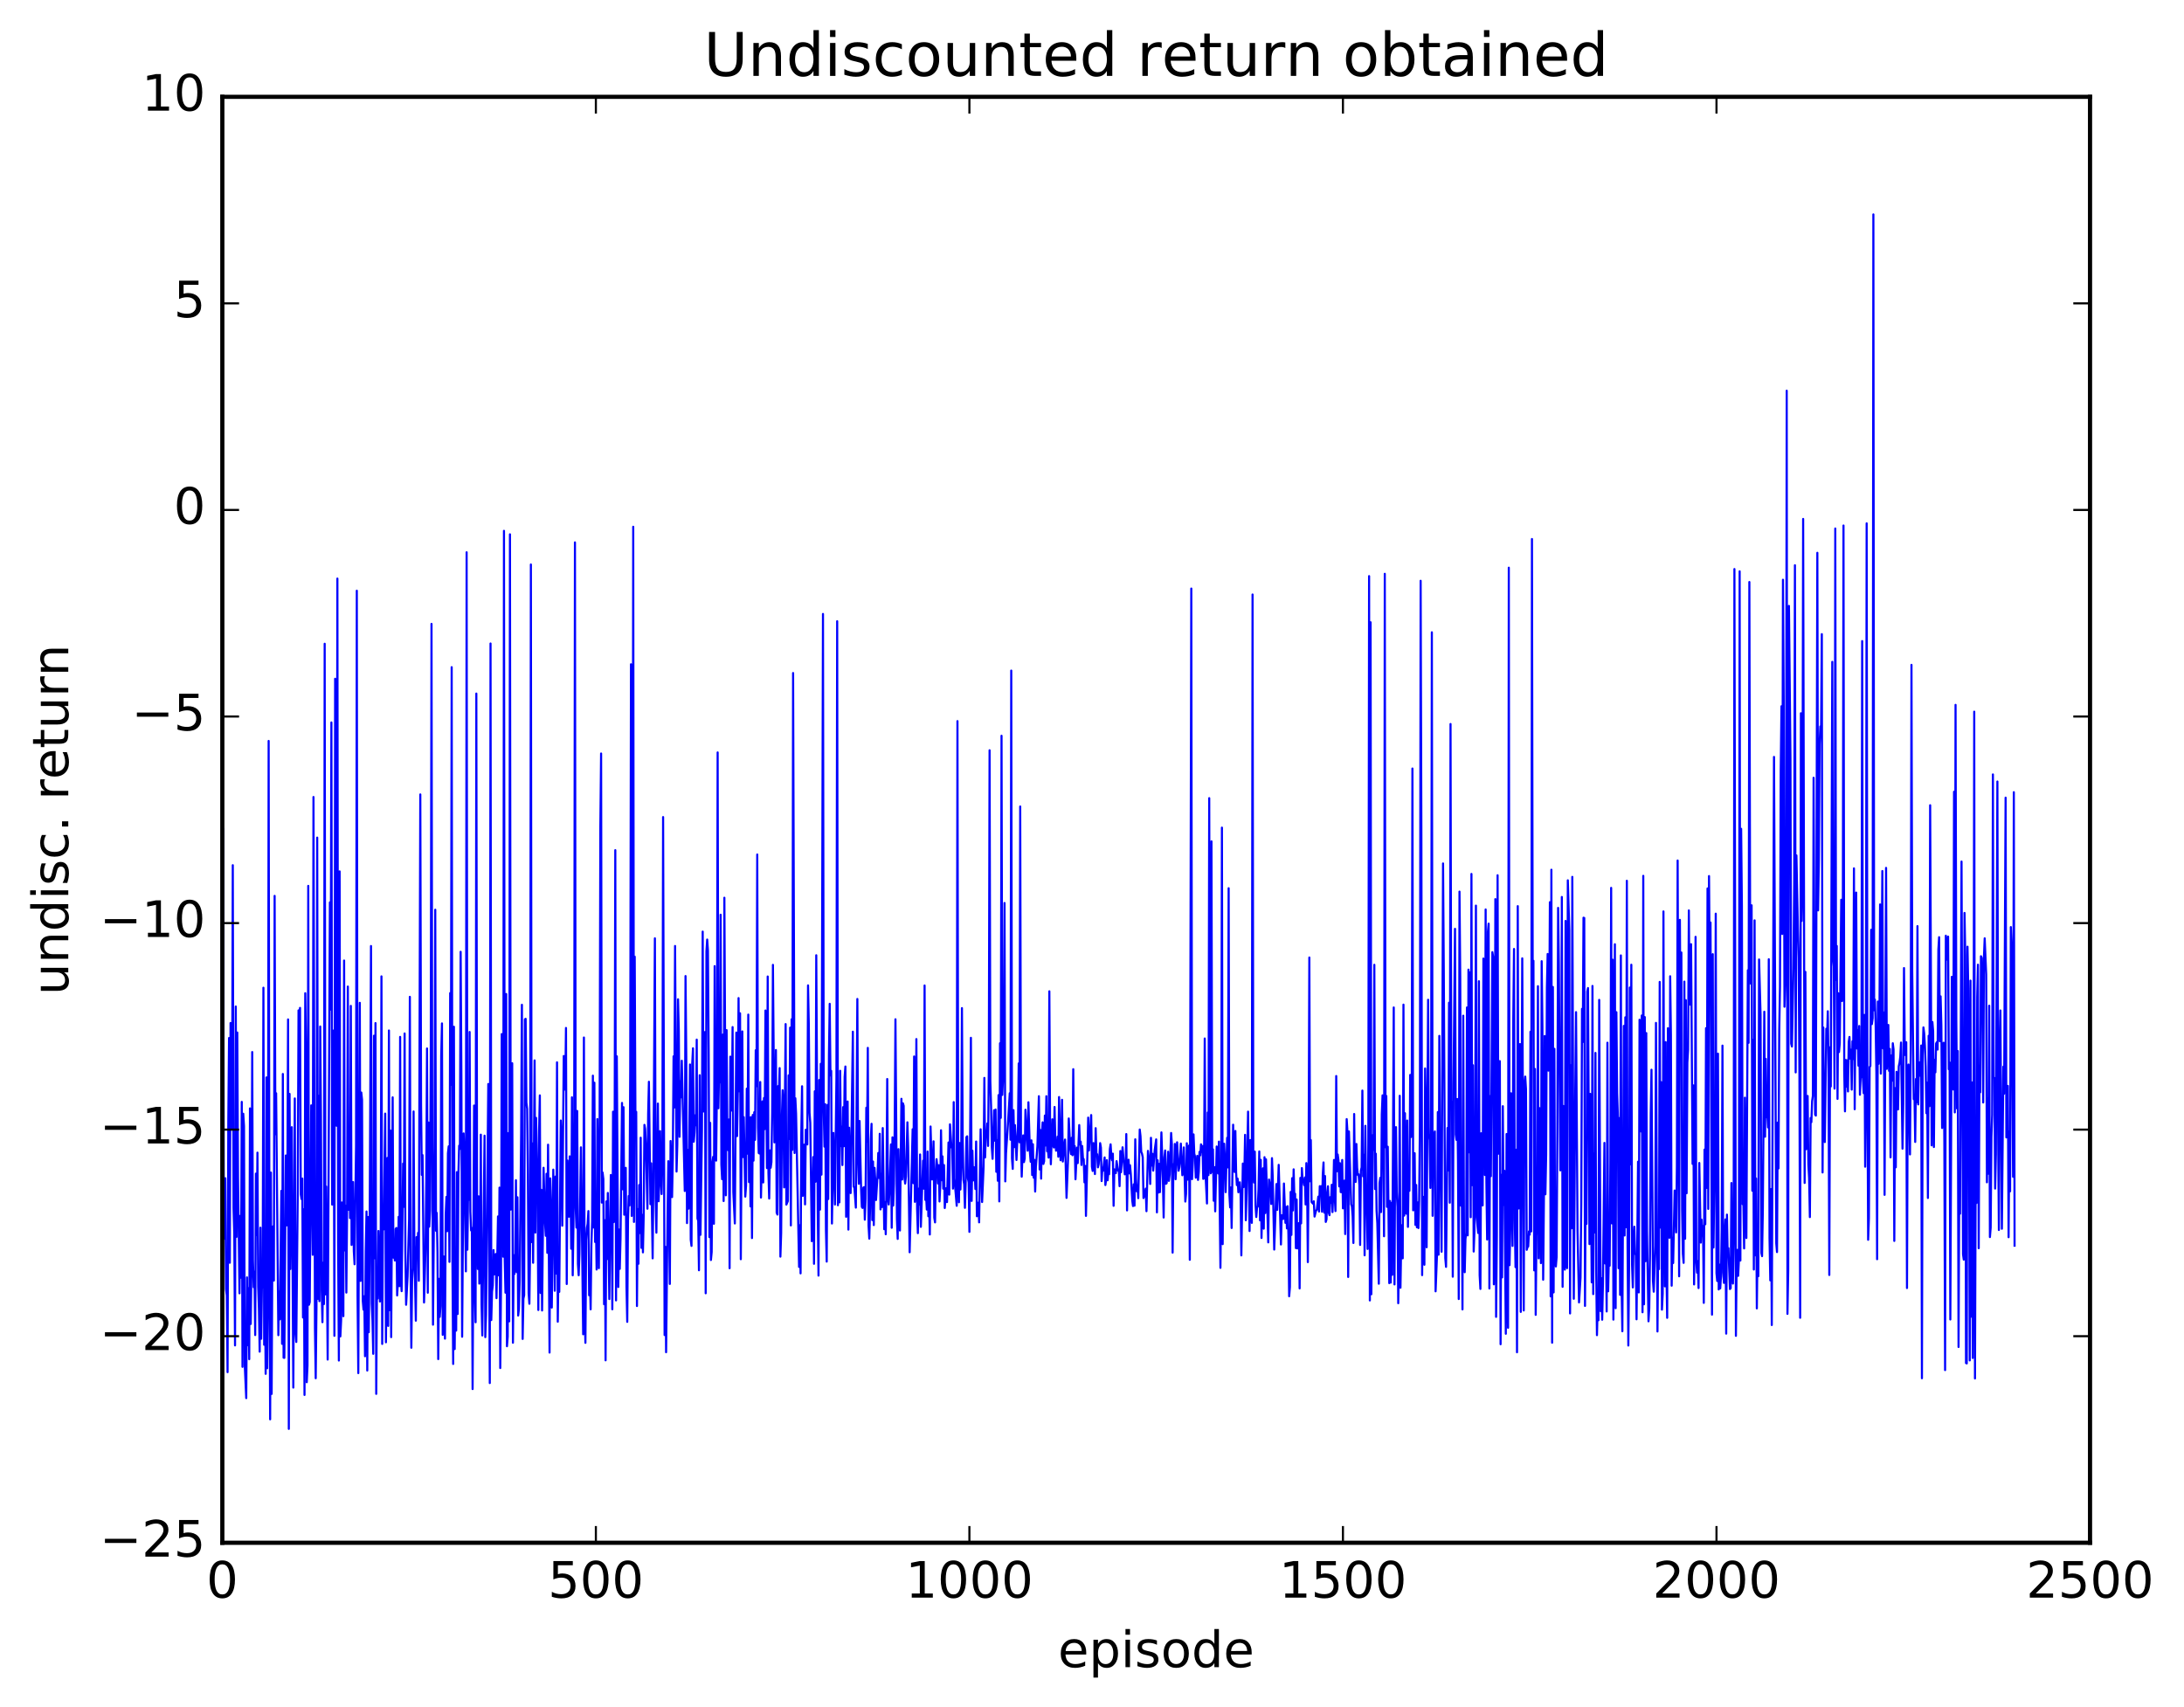 <?xml version="1.0" encoding="utf-8" standalone="no"?>
<!DOCTYPE svg PUBLIC "-//W3C//DTD SVG 1.1//EN"
  "http://www.w3.org/Graphics/SVG/1.1/DTD/svg11.dtd">
<!-- Created with matplotlib (http://matplotlib.org/) -->
<svg height="408pt" version="1.1" viewBox="0 0 522 408" width="522pt" xmlns="http://www.w3.org/2000/svg" xmlns:xlink="http://www.w3.org/1999/xlink">
 <defs>
  <style type="text/css">
*{stroke-linecap:butt;stroke-linejoin:round;stroke-miterlimit:100000;}
  </style>
 </defs>
 <g id="figure_1">
  <g id="patch_1">
   <path d="M 0 408.169 
L 522.009 408.169 
L 522.009 0 
L 0 0 
z
" style="fill:#ffffff;"/>
  </g>
  <g id="axes_1">
   <g id="patch_2">
    <path d="M 53.139 368.742 
L 499.539 368.742 
L 499.539 23.142 
L 53.139 23.142 
z
" style="fill:#ffffff;"/>
   </g>
   <g id="line2d_1">
    <path clip-path="url(#p91020efbbc)" d="M 53.139 319.414 
L 53.318 198.051 
L 53.496 293.875 
L 53.675 296.066 
L 53.854 281.62 
L 54.032 308.152 
L 54.211 309.61 
L 54.389 327.961 
L 54.568 268.202 
L 54.746 248.096 
L 54.925 301.816 
L 55.104 244.515 
L 55.282 267.874 
L 55.461 269.919 
L 55.639 206.791 
L 55.818 288.734 
L 55.996 294.937 
L 56.175 321.569 
L 56.353 240.57 
L 56.532 295.633 
L 56.711 246.784 
L 56.889 281.329 
L 57.246 309.118 
L 57.425 290.608 
L 57.603 305.39 
L 57.782 263.365 
L 57.96 326.694 
L 58.139 266.194 
L 58.318 269.158 
L 58.496 326.166 
L 58.853 334.166 
L 59.032 305.303 
L 59.21 321.526 
L 59.389 307.88 
L 59.568 324.866 
L 59.746 264.915 
L 59.925 316.445 
L 60.103 302.573 
L 60.282 251.452 
L 60.46 301.261 
L 60.639 307.66 
L 60.817 303.959 
L 60.996 319.095 
L 61.175 280.508 
L 61.353 295.197 
L 61.532 275.497 
L 61.71 307.603 
L 61.889 312.875 
L 62.067 323.063 
L 62.246 293.436 
L 62.424 319.985 
L 62.603 307.37 
L 62.782 307.698 
L 62.96 236.078 
L 63.139 321.414 
L 63.317 306.125 
L 63.496 328.363 
L 63.674 257.516 
L 63.853 327.026 
L 64.032 308.384 
L 64.21 177.091 
L 64.389 295.569 
L 64.567 339.236 
L 64.746 280.256 
L 64.924 333.164 
L 65.103 297.857 
L 65.281 293.1 
L 65.46 306.071 
L 65.639 214.125 
L 65.817 271.095 
L 65.996 261.3 
L 66.531 319.125 
L 66.71 308.67 
L 66.888 315.341 
L 67.246 284.63 
L 67.424 321.196 
L 67.603 256.691 
L 67.781 324.505 
L 67.96 324.551 
L 68.317 276.177 
L 68.496 292.898 
L 68.674 285.054 
L 68.853 243.656 
L 69.031 341.521 
L 69.21 261.452 
L 69.388 303.313 
L 69.745 269.409 
L 70.103 331.652 
L 70.46 262.543 
L 70.638 318.491 
L 70.817 320.744 
L 71.174 284.188 
L 71.352 241.491 
L 71.531 244.112 
L 71.71 240.899 
L 71.888 285.459 
L 72.067 286.584 
L 72.245 281.691 
L 72.424 314.903 
L 72.602 289.022 
L 72.781 333.408 
L 72.96 237.392 
L 73.138 250.941 
L 73.317 330.369 
L 73.495 326.34 
L 73.674 211.737 
L 73.852 311.852 
L 74.031 311.22 
L 74.388 264.199 
L 74.745 299.913 
L 74.924 190.493 
L 75.281 317.53 
L 75.459 329.415 
L 75.638 312.679 
L 75.816 200.199 
L 75.995 310.441 
L 76.174 261.902 
L 76.352 310.994 
L 76.531 245.35 
L 76.709 266.726 
L 76.888 308.346 
L 77.066 316.019 
L 77.245 301.784 
L 77.424 311.691 
L 77.602 153.868 
L 77.781 309.378 
L 77.959 283.603 
L 78.316 324.954 
L 78.852 215.679 
L 79.031 241.31 
L 79.209 172.675 
L 79.388 287.916 
L 79.566 273.501 
L 79.745 246.306 
L 79.923 319.274 
L 80.102 162.236 
L 80.28 258.05 
L 80.459 269.072 
L 80.638 138.286 
L 80.816 297.459 
L 80.995 325.184 
L 81.173 208.272 
L 81.352 319.417 
L 81.53 315.555 
L 81.709 287.408 
L 82.066 314.587 
L 82.245 229.581 
L 82.423 298.873 
L 82.602 288.153 
L 82.78 308.943 
L 82.959 289.211 
L 83.137 235.803 
L 83.316 289.158 
L 83.495 274.435 
L 83.673 291.135 
L 83.852 240.419 
L 84.03 297.552 
L 84.387 282.524 
L 84.566 299.008 
L 84.744 302.181 
L 85.102 273.739 
L 85.28 141.185 
L 85.459 309.822 
L 85.637 328.19 
L 85.994 239.686 
L 86.173 306.163 
L 86.352 261.125 
L 86.53 262.828 
L 86.709 310.934 
L 86.887 313.035 
L 87.066 309.818 
L 87.244 324.157 
L 87.423 299.047 
L 87.601 289.563 
L 87.78 327.573 
L 87.959 290.865 
L 88.137 318.423 
L 88.316 301.868 
L 88.673 226.11 
L 88.851 311.534 
L 89.03 315.643 
L 89.208 323.581 
L 89.387 247.55 
L 89.566 300.749 
L 89.744 244.532 
L 89.923 333.153 
L 90.101 306.671 
L 90.28 310.367 
L 90.458 294.218 
L 90.637 299.821 
L 90.816 311.078 
L 90.994 296.58 
L 91.173 233.362 
L 91.351 321.216 
L 91.53 290.751 
L 91.708 293.861 
L 92.065 266.166 
L 92.244 320.824 
L 92.601 276.758 
L 92.78 316.912 
L 92.958 246.299 
L 93.137 313.146 
L 93.315 270.21 
L 93.494 319.588 
L 93.851 262.277 
L 94.03 300.6 
L 94.208 299.783 
L 94.387 301.285 
L 94.565 293.75 
L 94.744 293.488 
L 94.922 309.627 
L 95.101 306.481 
L 95.28 290.833 
L 95.458 307.401 
L 95.637 247.831 
L 95.815 305.715 
L 95.994 308.602 
L 96.351 278.117 
L 96.529 288.447 
L 96.708 247.014 
L 96.887 298.982 
L 97.065 311.857 
L 97.422 305.042 
L 97.779 291.42 
L 97.958 238.259 
L 98.136 302.987 
L 98.315 322.126 
L 98.494 306.142 
L 98.672 303.113 
L 98.851 265.653 
L 99.029 297.46 
L 99.386 315.658 
L 99.565 295.69 
L 99.744 300.056 
L 99.922 294.663 
L 100.101 306.123 
L 100.458 189.88 
L 100.636 263.8 
L 100.815 280.82 
L 100.993 276.089 
L 101.351 311.313 
L 101.708 298.533 
L 101.886 282.217 
L 102.065 250.598 
L 102.243 308.976 
L 102.422 268.293 
L 102.6 293.193 
L 102.779 289.382 
L 102.958 252.803 
L 103.136 149.116 
L 103.315 272.387 
L 103.493 316.616 
L 103.85 274.28 
L 104.029 217.436 
L 104.208 294.17 
L 104.386 289.9 
L 104.565 299.265 
L 104.743 324.845 
L 104.922 305.656 
L 105.1 314.748 
L 105.279 312.152 
L 105.457 252.39 
L 105.636 244.607 
L 105.815 319.046 
L 105.993 300.278 
L 106.35 319.955 
L 106.529 290.315 
L 106.707 286.066 
L 106.886 294.275 
L 107.064 275.658 
L 107.243 273.983 
L 107.422 301.606 
L 107.6 237.364 
L 107.779 259.295 
L 107.957 159.461 
L 108.136 300.897 
L 108.314 326.001 
L 108.493 245.405 
L 108.672 322.448 
L 108.85 301.73 
L 109.029 318.033 
L 109.207 280.161 
L 109.386 314.055 
L 109.564 280.805 
L 109.743 273.825 
L 109.921 274.614 
L 110.1 227.492 
L 110.279 257.486 
L 110.457 319.499 
L 110.814 270.9 
L 110.993 276.104 
L 111.35 303.87 
L 111.528 132.004 
L 111.707 298.695 
L 111.886 284.377 
L 112.064 286.786 
L 112.243 246.655 
L 112.421 289.585 
L 112.6 294.093 
L 112.778 293.495 
L 112.957 332.003 
L 113.314 264.237 
L 113.493 307.84 
L 113.671 316.037 
L 113.85 165.771 
L 114.028 293.802 
L 114.207 303.304 
L 114.385 285.935 
L 114.564 306.805 
L 114.743 303.361 
L 114.921 271.198 
L 115.1 311.785 
L 115.278 319.191 
L 115.814 271.439 
L 115.992 319.59 
L 116.171 314.213 
L 116.707 259.089 
L 117.064 330.567 
L 117.242 153.804 
L 117.421 315.507 
L 117.6 308.722 
L 117.778 307.241 
L 117.957 298.782 
L 118.135 304.606 
L 118.492 299.724 
L 118.671 310.275 
L 119.028 290.743 
L 119.207 304.839 
L 119.385 283.862 
L 119.564 326.978 
L 119.742 307.293 
L 119.921 247.152 
L 120.099 256.265 
L 120.278 300.368 
L 120.456 126.878 
L 120.635 301.107 
L 120.814 308.968 
L 120.992 237.577 
L 121.171 321.767 
L 121.349 319.431 
L 121.528 270.801 
L 121.706 315.826 
L 121.885 127.709 
L 122.064 289.109 
L 122.421 254.134 
L 122.599 320.93 
L 122.778 299.996 
L 122.956 304.503 
L 123.135 300.786 
L 123.313 282.088 
L 123.492 304.058 
L 123.671 286.162 
L 123.849 314.434 
L 124.028 312.84 
L 124.206 306.203 
L 124.563 270.679 
L 124.742 240.153 
L 124.92 320.021 
L 125.099 310.398 
L 125.278 309.559 
L 125.456 243.635 
L 125.635 243.511 
L 125.813 263.527 
L 125.992 265.02 
L 126.17 280.64 
L 126.349 309.091 
L 126.528 311.618 
L 126.706 297.797 
L 126.885 134.919 
L 127.063 296.869 
L 127.242 273.272 
L 127.42 301.819 
L 127.777 253.452 
L 127.956 294.603 
L 128.135 267.188 
L 128.492 286.129 
L 128.67 313.104 
L 128.849 270.299 
L 129.027 261.812 
L 129.206 309.035 
L 129.384 284.383 
L 129.563 313.22 
L 129.92 279.114 
L 130.277 292.294 
L 130.456 295.369 
L 130.634 280.553 
L 130.813 299.436 
L 130.992 273.596 
L 131.349 323.28 
L 131.527 281.644 
L 131.706 288.382 
L 131.884 312.523 
L 132.241 279.556 
L 132.42 288.842 
L 132.599 308.509 
L 132.777 281.21 
L 132.956 304.406 
L 133.134 253.91 
L 133.313 315.902 
L 133.491 302.438 
L 133.67 308.774 
L 134.027 267.819 
L 134.206 272.056 
L 134.384 292.958 
L 134.741 252.391 
L 134.92 260.432 
L 135.098 259.854 
L 135.277 245.696 
L 135.456 306.895 
L 135.634 277.368 
L 135.991 290.814 
L 136.17 276.38 
L 136.348 281.152 
L 136.527 298.465 
L 136.705 262.271 
L 136.884 304.814 
L 137.063 292.835 
L 137.241 267.893 
L 137.42 129.639 
L 137.598 288.744 
L 137.777 293.413 
L 137.955 265.529 
L 138.134 302.09 
L 138.312 304.803 
L 138.491 299.673 
L 138.848 274.228 
L 139.384 318.908 
L 139.562 247.978 
L 139.741 313.313 
L 139.92 320.952 
L 140.098 296.352 
L 140.277 293.463 
L 140.455 292.498 
L 140.634 289.461 
L 140.812 309.585 
L 140.991 305.536 
L 141.169 312.945 
L 141.348 297.496 
L 141.527 291.936 
L 141.705 257.096 
L 141.884 293.391 
L 142.062 258.775 
L 142.241 296.85 
L 142.419 291.235 
L 142.598 303.431 
L 142.776 267.464 
L 142.955 280.744 
L 143.134 303.104 
L 143.312 270.319 
L 143.491 197.45 
L 143.669 180.097 
L 143.848 287.436 
L 144.026 280.249 
L 144.205 281.809 
L 144.384 311.73 
L 144.562 291.64 
L 144.741 325.137 
L 144.919 287.149 
L 145.098 300.929 
L 145.276 285.134 
L 145.633 310.494 
L 145.991 280.832 
L 146.169 282.077 
L 146.348 312.936 
L 146.526 265.71 
L 146.705 292.099 
L 146.883 283.029 
L 147.062 203.2 
L 147.24 310.811 
L 147.419 252.473 
L 147.776 307.607 
L 147.955 293.859 
L 148.133 303.276 
L 148.312 296.061 
L 148.669 263.617 
L 148.848 284.257 
L 149.026 264.63 
L 149.205 290.332 
L 149.562 279.133 
L 149.74 307.631 
L 149.919 315.941 
L 150.097 291.532 
L 150.276 285.852 
L 150.455 288.119 
L 150.633 256.154 
L 150.812 158.767 
L 150.99 290.621 
L 151.169 270.456 
L 151.347 125.903 
L 151.526 292.054 
L 151.704 228.66 
L 151.883 269.388 
L 152.062 265.746 
L 152.24 312.155 
L 152.419 288.986 
L 152.597 302.057 
L 152.776 283.239 
L 152.954 294.722 
L 153.133 271.924 
L 153.312 298.259 
L 153.49 290.355 
L 153.669 299.33 
L 153.847 290.664 
L 154.026 268.858 
L 154.204 269.801 
L 154.383 273.793 
L 154.74 288.899 
L 154.919 266.185 
L 155.097 258.555 
L 155.454 287.814 
L 155.633 278.045 
L 155.99 300.762 
L 156.168 281.463 
L 156.526 224.275 
L 156.704 286.398 
L 156.883 294.626 
L 157.24 263.771 
L 157.418 287.121 
L 157.597 281.974 
L 157.776 270.351 
L 157.954 281.404 
L 158.133 285.393 
L 158.311 277.113 
L 158.49 195.289 
L 158.847 319.095 
L 159.025 298.005 
L 159.204 323.201 
L 159.561 290.062 
L 159.74 277.537 
L 160.097 306.877 
L 160.275 272.716 
L 160.454 277.315 
L 160.632 286.118 
L 160.811 276.658 
L 160.99 252.475 
L 161.168 264.704 
L 161.347 226.102 
L 161.704 280.012 
L 161.882 273.549 
L 162.061 238.845 
L 162.24 246.341 
L 162.418 271.709 
L 162.597 258.437 
L 162.775 262.286 
L 162.954 253.527 
L 163.668 284.665 
L 163.847 233.29 
L 164.025 252.595 
L 164.204 292.335 
L 164.382 274.835 
L 164.561 288.889 
L 164.918 254.427 
L 165.096 296.312 
L 165.275 297.786 
L 165.454 254.16 
L 165.632 250.552 
L 165.811 272.882 
L 165.989 270.735 
L 166.168 266.558 
L 166.346 268.946 
L 166.525 248.485 
L 166.704 291.249 
L 166.882 291.754 
L 167.061 303.61 
L 167.239 256.99 
L 167.418 295.139 
L 167.775 270.057 
L 167.953 222.666 
L 168.132 265.667 
L 168.311 248.722 
L 168.489 246.675 
L 168.668 309.107 
L 168.846 227.353 
L 169.025 224.565 
L 169.203 227.183 
L 169.382 251.42 
L 169.56 295.685 
L 169.739 268.37 
L 169.918 301.157 
L 170.096 299.261 
L 170.275 277.747 
L 170.453 276.504 
L 170.632 292.495 
L 170.81 230.915 
L 170.989 270.496 
L 171.168 277.406 
L 171.346 260.718 
L 171.525 179.841 
L 171.703 264.888 
L 171.882 255.413 
L 172.06 258.7 
L 172.239 218.636 
L 172.417 278.37 
L 172.596 281.851 
L 172.775 247.276 
L 172.953 287.065 
L 173.132 214.569 
L 173.489 285.693 
L 173.667 246.21 
L 173.846 270.982 
L 174.024 274.916 
L 174.203 267.571 
L 174.382 303.122 
L 174.56 252.548 
L 174.739 263.127 
L 174.917 265.44 
L 175.096 245.486 
L 175.274 284.94 
L 175.632 292.423 
L 175.989 246.795 
L 176.167 271.546 
L 176.346 261.262 
L 176.524 238.554 
L 176.703 260.847 
L 176.881 242.188 
L 177.06 300.965 
L 177.417 246.525 
L 177.596 276.554 
L 177.774 267.027 
L 178.131 286.005 
L 178.31 283.414 
L 178.488 260.204 
L 178.667 275.743 
L 178.846 242.503 
L 179.024 282.529 
L 179.203 267.076 
L 179.381 288.353 
L 179.56 267.015 
L 179.738 295.911 
L 179.917 266.49 
L 180.096 277.412 
L 180.274 265.833 
L 180.453 272.439 
L 180.631 251.012 
L 180.81 259.608 
L 180.988 204.237 
L 181.167 269.516 
L 181.345 275.586 
L 181.524 275.71 
L 181.703 258.619 
L 181.881 286.228 
L 182.06 277.757 
L 182.238 263.247 
L 182.417 282.624 
L 182.595 262.44 
L 182.774 269.88 
L 182.952 241.524 
L 183.131 255.495 
L 183.31 279.182 
L 183.488 233.394 
L 183.667 280.394 
L 183.845 286.461 
L 184.024 274.95 
L 184.202 279.11 
L 184.381 277.745 
L 184.56 265.904 
L 184.738 230.615 
L 185.095 273.04 
L 185.274 268.939 
L 185.452 250.967 
L 185.631 289.844 
L 185.809 290.297 
L 185.988 259.578 
L 186.167 261.37 
L 186.345 255.288 
L 186.524 300.35 
L 186.702 294.767 
L 186.881 266.722 
L 187.059 260.583 
L 187.238 263.962 
L 187.416 283.807 
L 187.774 244.768 
L 187.952 287.912 
L 188.309 287.077 
L 188.488 257.027 
L 188.666 272.225 
L 188.845 245.622 
L 189.024 292.888 
L 189.202 243.619 
L 189.381 274.84 
L 189.559 160.865 
L 189.916 275.584 
L 190.095 262.493 
L 190.273 266.23 
L 190.988 302.811 
L 191.166 292.832 
L 191.345 304.351 
L 191.523 270.724 
L 191.702 259.631 
L 191.88 285.827 
L 192.059 274.774 
L 192.238 273.57 
L 192.416 287.861 
L 192.595 270.004 
L 192.773 270.237 
L 192.952 273.533 
L 193.13 235.523 
L 193.309 244.674 
L 193.488 265.972 
L 193.666 268.392 
L 194.023 296.657 
L 194.38 276.56 
L 194.559 302.064 
L 194.737 260.833 
L 194.916 282.455 
L 195.095 228.317 
L 195.452 289.537 
L 195.63 304.884 
L 195.809 258.139 
L 195.987 289.117 
L 196.166 254.266 
L 196.344 280.753 
L 196.702 146.743 
L 196.88 265.602 
L 197.059 274.057 
L 197.237 263.925 
L 197.416 294.139 
L 197.594 301.537 
L 197.773 264.081 
L 197.952 286.593 
L 198.13 251.999 
L 198.309 239.923 
L 198.487 257.062 
L 198.666 255.949 
L 198.844 292.438 
L 199.201 270.776 
L 199.559 287.898 
L 199.916 257.553 
L 200.094 148.483 
L 200.273 288.063 
L 200.451 267.634 
L 200.63 287.383 
L 200.808 255.935 
L 200.987 273.916 
L 201.166 269.266 
L 201.344 278.467 
L 201.523 264.617 
L 201.701 273.965 
L 201.88 257.373 
L 202.058 254.91 
L 202.237 290.826 
L 202.416 281.905 
L 202.594 263.274 
L 202.773 293.889 
L 202.951 269.541 
L 203.308 285.158 
L 203.844 246.59 
L 204.023 283.645 
L 204.201 283.715 
L 204.558 288.638 
L 204.915 238.767 
L 205.094 276.851 
L 205.272 282.939 
L 205.451 267.935 
L 205.808 284.066 
L 205.987 288.47 
L 206.165 288.711 
L 206.344 283.851 
L 206.522 283.744 
L 206.701 291.519 
L 206.88 286.513 
L 207.058 264.759 
L 207.237 272.885 
L 207.415 250.454 
L 207.594 292.937 
L 207.772 296.047 
L 207.951 288.744 
L 208.129 272.345 
L 208.308 268.604 
L 208.487 291.624 
L 208.665 277.624 
L 208.844 292.808 
L 209.022 279.133 
L 209.201 281.979 
L 209.379 286.822 
L 209.736 280.988 
L 209.915 275.575 
L 210.094 281.547 
L 210.272 270.988 
L 210.451 289.064 
L 210.629 280.552 
L 210.808 288.503 
L 210.986 269.622 
L 211.344 293.796 
L 211.522 287.308 
L 211.701 294.999 
L 211.879 282.795 
L 212.058 257.898 
L 212.236 286.595 
L 212.415 287.89 
L 212.593 284.784 
L 212.951 273.528 
L 213.129 293.453 
L 213.308 271.84 
L 213.486 288.143 
L 213.665 282.913 
L 213.843 269.449 
L 214.022 243.619 
L 214.379 291.349 
L 214.558 296.115 
L 214.736 274.661 
L 215.093 294.103 
L 215.45 262.629 
L 215.629 281.926 
L 215.808 263.698 
L 215.986 264.309 
L 216.165 281.296 
L 216.343 282.885 
L 216.522 281.222 
L 216.879 268.247 
L 217.057 274.163 
L 217.415 299.303 
L 218.129 269.906 
L 218.307 282.788 
L 218.486 252.513 
L 218.664 287.255 
L 218.843 283.645 
L 219.022 248.352 
L 219.2 288.941 
L 219.379 294.736 
L 219.557 284.088 
L 219.736 287.915 
L 219.914 275.933 
L 220.093 293.23 
L 220.629 277.417 
L 220.807 284.113 
L 220.986 235.544 
L 221.164 286.791 
L 221.343 285.737 
L 221.521 289.101 
L 221.7 275.236 
L 221.879 290.689 
L 222.057 287.026 
L 222.236 295.06 
L 222.414 269.25 
L 222.771 281.908 
L 222.95 279.136 
L 223.128 272.792 
L 223.307 291.035 
L 223.486 292.166 
L 223.664 280.093 
L 223.843 277.052 
L 224.021 278.829 
L 224.2 282.864 
L 224.378 278.495 
L 224.557 287.167 
L 224.736 283.297 
L 224.914 270.151 
L 225.093 282.092 
L 225.271 276.386 
L 225.45 284.107 
L 225.628 278.467 
L 225.807 288.729 
L 226.164 284 
L 226.343 287.315 
L 226.7 273.066 
L 226.878 285.531 
L 227.057 268.732 
L 227.414 274.249 
L 227.592 273.917 
L 227.771 284.09 
L 227.95 263.419 
L 228.128 281.671 
L 228.664 288.196 
L 228.842 172.355 
L 229.021 280.18 
L 229.2 287.355 
L 229.378 273.195 
L 229.557 284.304 
L 229.735 278.516 
L 229.914 240.949 
L 230.092 272.101 
L 230.271 281.959 
L 230.449 283.067 
L 230.628 288.691 
L 230.807 282.642 
L 230.985 271.777 
L 231.164 271.593 
L 231.342 281.628 
L 231.521 282.626 
L 231.699 294.428 
L 232.056 248.05 
L 232.235 287.033 
L 232.414 275.034 
L 232.592 282.146 
L 232.771 278.972 
L 232.949 279.898 
L 233.128 284.184 
L 233.306 272.84 
L 233.485 290.699 
L 233.664 288.21 
L 233.842 287.449 
L 234.021 292.156 
L 234.378 269.908 
L 234.735 287.3 
L 235.092 278.846 
L 235.271 257.635 
L 235.449 276.645 
L 235.628 270.857 
L 235.806 271.741 
L 235.985 268.518 
L 236.163 273.889 
L 236.342 254.532 
L 236.52 179.323 
L 236.699 258.422 
L 236.878 264.43 
L 237.056 274.224 
L 237.235 276.976 
L 237.592 265.359 
L 237.77 272.643 
L 237.949 265.196 
L 238.128 280.074 
L 238.306 272.513 
L 238.485 282.213 
L 238.663 261.746 
L 238.842 287.15 
L 239.02 249.344 
L 239.199 267.183 
L 239.377 175.853 
L 239.556 261.705 
L 239.735 257.748 
L 239.913 258.121 
L 240.092 215.831 
L 240.27 282.363 
L 240.449 275.674 
L 240.984 267.492 
L 241.342 261.293 
L 241.52 272.405 
L 241.699 160.279 
L 241.877 276.864 
L 242.056 279.375 
L 242.234 265.341 
L 242.413 274.18 
L 242.592 268.926 
L 242.949 277.25 
L 243.306 269.324 
L 243.484 254.168 
L 243.663 273.019 
L 243.841 192.765 
L 244.02 272.32 
L 244.199 281.236 
L 244.556 271.371 
L 244.734 277.756 
L 244.913 276.928 
L 245.091 265.241 
L 245.627 275.034 
L 245.806 263.453 
L 246.163 275.564 
L 246.341 277.682 
L 246.52 272.559 
L 246.698 280.852 
L 246.877 273.482 
L 247.056 281.483 
L 247.234 277.211 
L 247.413 284.794 
L 247.591 278.838 
L 247.948 273.938 
L 248.305 262.007 
L 248.484 279.521 
L 248.663 270.088 
L 248.841 281.712 
L 249.02 271.104 
L 249.198 268.256 
L 249.377 278.2 
L 249.555 277.545 
L 249.734 266.638 
L 249.912 273.792 
L 250.091 262.007 
L 250.27 275.162 
L 250.448 274.694 
L 250.627 276.681 
L 250.805 236.933 
L 250.984 269.401 
L 251.162 278.272 
L 251.52 267.529 
L 251.698 273.731 
L 251.877 274.268 
L 252.055 264.583 
L 252.234 272.701 
L 252.412 275.03 
L 252.591 274.762 
L 252.769 271.688 
L 252.948 276.47 
L 253.127 262.207 
L 253.484 277.311 
L 253.662 272.728 
L 253.841 262.868 
L 254.019 277.619 
L 254.376 273.657 
L 254.555 272.37 
L 254.912 286.311 
L 255.269 277.212 
L 255.448 267.328 
L 255.805 274.7 
L 255.984 275.844 
L 256.162 271.936 
L 256.341 276.115 
L 256.519 255.552 
L 256.698 275.893 
L 256.876 273.92 
L 257.055 281.863 
L 257.412 274.304 
L 257.591 277.993 
L 257.948 268.908 
L 258.126 273.572 
L 258.305 272.873 
L 258.483 278.443 
L 258.662 273.916 
L 258.84 276.879 
L 259.019 277.051 
L 259.198 282.597 
L 259.376 278.659 
L 259.555 290.61 
L 259.912 275.424 
L 260.09 267.124 
L 260.269 274.99 
L 260.805 266.512 
L 260.983 278.857 
L 261.162 279.879 
L 261.34 273.217 
L 261.519 274.426 
L 261.697 280.614 
L 261.876 269.646 
L 262.055 275.717 
L 262.233 275.867 
L 262.412 279.011 
L 262.59 278.27 
L 262.769 276.384 
L 262.947 273.219 
L 263.126 274.289 
L 263.304 282.289 
L 263.483 279.099 
L 263.662 279.81 
L 264.019 276.644 
L 264.197 283.243 
L 264.376 281.992 
L 264.554 277.291 
L 264.733 282.103 
L 264.912 280.054 
L 265.09 280.647 
L 265.269 274.653 
L 265.447 273.507 
L 265.626 276.512 
L 265.804 277.329 
L 265.983 275.738 
L 266.161 288.201 
L 266.34 279.495 
L 266.697 280.395 
L 266.876 277.527 
L 267.233 279.827 
L 267.411 279.618 
L 267.59 283.508 
L 267.768 275.116 
L 267.947 280.166 
L 268.304 274.216 
L 268.84 280.685 
L 269.018 279.931 
L 269.197 271.053 
L 269.376 289.302 
L 269.554 278.64 
L 269.733 277.187 
L 269.911 280.458 
L 270.09 278.506 
L 270.268 280.541 
L 270.625 286.978 
L 270.804 288.259 
L 270.983 283.067 
L 271.161 288.171 
L 271.34 272.312 
L 271.518 281.699 
L 271.697 284.741 
L 271.875 283.309 
L 272.054 286.374 
L 272.411 269.972 
L 272.59 271.533 
L 272.768 275.314 
L 272.947 275.724 
L 273.125 276.586 
L 273.304 286.354 
L 273.482 285.94 
L 273.84 284.098 
L 274.018 289.489 
L 274.375 275.073 
L 274.732 278.026 
L 274.911 282.979 
L 275.089 271.95 
L 275.268 278.588 
L 275.447 275.772 
L 275.625 279.794 
L 275.982 274.947 
L 276.339 272.329 
L 276.518 289.771 
L 276.696 277.319 
L 276.875 285.039 
L 277.054 278.178 
L 277.232 284.944 
L 277.589 270.658 
L 277.946 281.757 
L 278.125 291.001 
L 278.304 276.633 
L 278.482 274.978 
L 278.661 282.95 
L 278.839 282.793 
L 279.018 280.302 
L 279.196 275.278 
L 279.375 282.244 
L 279.553 280.758 
L 279.911 270.793 
L 280.089 273.522 
L 280.268 299.39 
L 280.446 278.255 
L 280.625 280.032 
L 280.803 273.412 
L 280.982 281.853 
L 281.339 273.02 
L 281.696 279.814 
L 281.875 279.007 
L 282.053 276.93 
L 282.232 273.329 
L 282.589 280.898 
L 282.768 279.991 
L 282.946 274.245 
L 283.303 287.187 
L 283.482 285.322 
L 283.66 273.251 
L 283.839 281.953 
L 284.017 274.711 
L 284.196 273.798 
L 284.375 301.106 
L 284.732 140.672 
L 284.91 281.832 
L 285.089 278.056 
L 285.267 271.134 
L 285.446 275.738 
L 285.624 276.413 
L 285.803 281.488 
L 285.982 281.259 
L 286.16 276.263 
L 286.339 282.013 
L 286.517 280.13 
L 286.696 275.315 
L 286.874 276.144 
L 287.053 273.509 
L 287.232 275.335 
L 287.41 273.906 
L 287.589 281.768 
L 287.767 281.657 
L 287.946 248.214 
L 288.124 280.517 
L 288.481 287.649 
L 288.66 265.905 
L 288.839 280.864 
L 289.017 190.766 
L 289.196 274.032 
L 289.374 280.438 
L 289.553 201.097 
L 289.731 280.114 
L 289.91 274.709 
L 290.088 286.996 
L 290.267 278.958 
L 290.446 289.526 
L 290.803 274.024 
L 291.16 280.478 
L 291.338 272.862 
L 291.696 303.032 
L 291.874 287.23 
L 292.053 197.811 
L 292.231 297.363 
L 292.41 277.137 
L 292.588 273.353 
L 292.767 277.278 
L 292.945 284.932 
L 293.303 271.954 
L 293.481 279.031 
L 293.66 212.297 
L 293.838 285.44 
L 294.017 288.582 
L 294.195 283.818 
L 294.374 293.503 
L 294.731 268.823 
L 294.91 279.281 
L 295.088 280.119 
L 295.267 270.31 
L 295.445 280.217 
L 295.624 283.256 
L 295.802 281.707 
L 295.981 284.959 
L 296.16 282.934 
L 296.338 282.579 
L 296.517 285.547 
L 296.695 300.056 
L 297.052 278.106 
L 297.231 283.727 
L 297.409 280.922 
L 297.588 271.236 
L 297.767 291.652 
L 297.945 285.067 
L 298.302 265.693 
L 298.659 294.228 
L 298.838 272.489 
L 299.016 287.674 
L 299.195 292.275 
L 299.374 142.094 
L 299.552 277.321 
L 299.731 282.637 
L 299.909 275.251 
L 300.088 288.024 
L 300.266 290.876 
L 300.445 288.62 
L 300.624 288.389 
L 300.802 284.353 
L 300.981 275.215 
L 301.159 291.674 
L 301.338 277.219 
L 301.516 295.887 
L 301.873 279.242 
L 302.052 293.665 
L 302.231 276.586 
L 302.409 289.938 
L 302.588 277.095 
L 303.123 296.945 
L 303.302 281.917 
L 303.659 284.015 
L 303.838 287.76 
L 304.016 276.812 
L 304.195 281.314 
L 304.552 298.661 
L 305.088 282.999 
L 305.266 289.174 
L 305.623 278.414 
L 306.159 297.445 
L 306.337 290.457 
L 306.516 291.301 
L 306.695 291.352 
L 306.873 282.876 
L 307.23 292.273 
L 307.409 288.472 
L 307.587 293.597 
L 307.766 288.294 
L 307.944 295.154 
L 308.123 309.821 
L 308.302 307.623 
L 308.48 284.885 
L 308.659 295.158 
L 308.837 281.603 
L 309.016 289.318 
L 309.194 279.487 
L 309.373 286.303 
L 309.552 285.319 
L 309.73 298.319 
L 309.909 286.687 
L 310.087 298.385 
L 310.266 293.883 
L 310.444 292.342 
L 310.623 307.947 
L 310.801 281.532 
L 310.98 292.403 
L 311.159 279.191 
L 311.337 282.131 
L 311.516 281.942 
L 311.694 283.255 
L 311.873 281.435 
L 312.051 287.881 
L 312.23 277.998 
L 312.408 282.119 
L 312.587 301.659 
L 312.766 278.493 
L 312.944 228.86 
L 313.123 282.345 
L 313.301 272.487 
L 313.48 287.309 
L 313.837 287.697 
L 314.016 287.126 
L 314.194 290.778 
L 314.551 289.328 
L 314.73 289.164 
L 315.087 286.008 
L 315.265 289.568 
L 315.444 283.511 
L 315.623 284.966 
L 315.801 283.509 
L 315.98 289.613 
L 316.158 280.724 
L 316.337 277.837 
L 316.515 289.83 
L 316.694 281.088 
L 316.872 292.053 
L 317.051 291.441 
L 317.23 285.214 
L 317.408 283.529 
L 317.587 289.837 
L 317.765 290.438 
L 317.944 286.131 
L 318.122 287.508 
L 318.301 283.169 
L 318.48 289.703 
L 318.658 285.225 
L 318.837 277.243 
L 319.015 286.167 
L 319.194 289.46 
L 319.372 257.185 
L 319.551 279.953 
L 319.729 275.935 
L 319.908 277.34 
L 320.087 283.566 
L 320.265 278.013 
L 320.444 284.924 
L 320.622 284.944 
L 320.801 277.252 
L 320.979 288.815 
L 321.336 282.182 
L 321.515 294.956 
L 321.872 267.483 
L 322.051 270.456 
L 322.229 305.215 
L 322.408 270.425 
L 322.944 287.833 
L 323.122 288.343 
L 323.301 290.749 
L 323.479 297.09 
L 323.658 266.26 
L 323.836 281.742 
L 324.015 282.501 
L 324.193 273.424 
L 324.372 279.145 
L 324.551 280.85 
L 324.729 280.67 
L 324.908 283.25 
L 325.086 297.558 
L 325.265 279.769 
L 325.443 279.031 
L 325.622 260.661 
L 325.8 281.163 
L 325.979 275.994 
L 326.158 300.036 
L 326.336 269.085 
L 326.515 286.708 
L 326.693 288.898 
L 326.872 298.512 
L 327.05 273.246 
L 327.229 137.698 
L 327.408 310.821 
L 327.586 148.73 
L 327.765 309.341 
L 328.122 271.31 
L 328.3 274.852 
L 328.479 230.599 
L 328.657 284.199 
L 328.836 275.757 
L 329.015 289.364 
L 329.193 292.34 
L 329.55 306.827 
L 329.729 282.744 
L 329.907 281.502 
L 330.086 289.703 
L 330.264 266.339 
L 330.443 261.805 
L 330.622 273.962 
L 330.8 295.476 
L 330.979 137.15 
L 331.157 274.2 
L 331.336 261.944 
L 331.514 288.454 
L 331.693 274.084 
L 332.05 306.683 
L 332.229 287.035 
L 332.407 306.552 
L 332.586 287.514 
L 332.764 304.691 
L 333.121 240.796 
L 333.3 306.995 
L 333.479 270.483 
L 333.657 269.4 
L 333.836 284.9 
L 334.014 288.482 
L 334.193 311.486 
L 334.371 301.302 
L 334.55 261.907 
L 334.728 307.787 
L 334.907 296.844 
L 335.086 292.819 
L 335.264 300.759 
L 335.443 240.121 
L 335.621 290.543 
L 335.8 266.075 
L 335.978 290.003 
L 336.157 290.091 
L 336.336 267.82 
L 336.514 293.238 
L 336.693 279.132 
L 336.871 284.612 
L 337.05 256.923 
L 337.228 271.771 
L 337.407 270.255 
L 337.585 183.688 
L 337.764 289.277 
L 337.943 279.023 
L 338.121 275.634 
L 338.3 292.769 
L 338.478 283.223 
L 338.657 293.334 
L 338.835 287.392 
L 339.014 293.524 
L 339.192 286.836 
L 339.371 269.08 
L 339.55 138.814 
L 339.728 200.918 
L 339.907 304.772 
L 340.085 286.042 
L 340.442 302.289 
L 340.621 255.375 
L 340.8 265.195 
L 340.978 298.114 
L 341.335 238.96 
L 341.514 271.054 
L 341.692 272.504 
L 341.871 283.93 
L 342.049 269.186 
L 342.228 151.126 
L 342.407 290.595 
L 342.585 270.787 
L 342.764 271.78 
L 342.942 270.417 
L 343.121 308.641 
L 343.478 299.375 
L 343.656 265.799 
L 343.835 299.888 
L 344.014 247.59 
L 344.192 275.25 
L 344.371 282.407 
L 344.549 299.177 
L 344.906 206.375 
L 345.085 232.868 
L 345.442 300.704 
L 345.621 302.795 
L 345.978 269.598 
L 346.156 279.767 
L 346.335 239.666 
L 346.513 287.459 
L 346.692 173.049 
L 346.871 263.084 
L 347.049 264.439 
L 347.228 305.149 
L 347.406 258.918 
L 347.763 222.004 
L 347.942 271.158 
L 348.12 272.448 
L 348.299 262.68 
L 348.478 277.658 
L 348.656 310.486 
L 348.835 213.107 
L 349.013 233.751 
L 349.192 288.178 
L 349.37 278.783 
L 349.549 312.961 
L 349.728 242.764 
L 349.906 294.364 
L 350.085 304.073 
L 350.263 296.118 
L 350.442 294.797 
L 350.62 240.798 
L 350.799 295.267 
L 350.977 231.756 
L 351.156 275.416 
L 351.335 232.395 
L 351.513 290.929 
L 351.692 208.883 
L 351.87 283.263 
L 352.049 254.606 
L 352.227 299.133 
L 352.406 294.31 
L 352.584 271.882 
L 352.763 216.455 
L 352.942 290.97 
L 353.299 294.695 
L 353.477 234.525 
L 353.656 304.81 
L 353.834 308.068 
L 354.013 270.862 
L 354.37 288.105 
L 354.549 229.11 
L 354.727 232.038 
L 354.906 280.841 
L 355.084 217.375 
L 355.263 282.468 
L 355.441 296.256 
L 355.62 222.72 
L 355.799 220.765 
L 355.977 307.961 
L 356.156 261.971 
L 356.334 281.12 
L 356.691 227.579 
L 356.87 228.642 
L 357.048 306.976 
L 357.227 294.132 
L 357.406 214.9 
L 357.584 314.748 
L 357.763 295.38 
L 357.941 209.196 
L 358.12 275.751 
L 358.298 274.565 
L 358.477 253.624 
L 358.656 321.288 
L 358.834 280.796 
L 359.013 305.316 
L 359.191 264.395 
L 359.37 288.012 
L 359.548 279.814 
L 359.905 318.783 
L 360.084 271.042 
L 360.263 308.384 
L 360.441 317.357 
L 360.62 135.683 
L 360.798 302.388 
L 360.977 293.624 
L 361.155 261.308 
L 361.512 297.793 
L 361.691 243.278 
L 361.87 226.813 
L 362.048 291.608 
L 362.227 302.863 
L 362.405 274.792 
L 362.584 323.211 
L 362.762 216.577 
L 362.941 288.85 
L 363.12 288.331 
L 363.298 249.543 
L 363.477 313.561 
L 363.834 229.058 
L 364.191 313.215 
L 364.369 259.184 
L 364.548 257.323 
L 364.727 260.298 
L 364.905 298.719 
L 365.084 298.085 
L 365.262 297.928 
L 365.441 294.312 
L 365.619 295.089 
L 365.798 246.604 
L 365.976 294.317 
L 366.155 128.834 
L 366.334 234.867 
L 366.512 229.643 
L 366.691 303.636 
L 366.869 255.487 
L 367.048 314.264 
L 367.226 295.353 
L 367.405 290.841 
L 367.584 235.718 
L 367.762 300.755 
L 367.941 264.847 
L 368.119 277.256 
L 368.298 301.899 
L 368.476 229.737 
L 368.655 245.387 
L 368.833 305.861 
L 369.012 286.314 
L 369.191 247.613 
L 369.369 285.454 
L 369.548 276.119 
L 369.726 236.03 
L 369.905 228.016 
L 370.083 255.897 
L 370.262 247.518 
L 370.44 215.636 
L 370.619 309.849 
L 370.798 207.876 
L 370.976 320.924 
L 371.155 235.898 
L 371.333 308.905 
L 371.512 250.684 
L 371.69 299.579 
L 371.869 302.7 
L 372.048 300.467 
L 372.226 270.563 
L 372.405 216.998 
L 372.583 229.921 
L 372.94 279.737 
L 373.119 277.609 
L 373.297 214.388 
L 373.476 307.561 
L 373.655 264.335 
L 373.833 300.749 
L 374.012 303.461 
L 374.19 220.113 
L 374.369 302.296 
L 374.547 303.104 
L 374.726 210.404 
L 375.083 222.345 
L 375.262 313.928 
L 375.44 254.595 
L 375.619 293.582 
L 375.797 209.584 
L 376.154 310.424 
L 376.512 260.055 
L 376.69 241.913 
L 377.047 294.257 
L 377.404 311.293 
L 377.761 305.386 
L 377.94 287.658 
L 378.119 241.131 
L 378.297 249.044 
L 378.476 219.341 
L 378.654 219.408 
L 378.833 312.128 
L 379.011 279.523 
L 379.19 292.529 
L 379.368 237.017 
L 379.547 236.153 
L 379.904 297.349 
L 380.083 261.456 
L 380.44 306.498 
L 380.618 235.656 
L 380.797 309.308 
L 380.976 275.718 
L 381.154 294.573 
L 381.333 251.657 
L 381.511 303.833 
L 381.69 319.118 
L 381.868 311.763 
L 382.047 315.56 
L 382.225 238.984 
L 382.583 313.388 
L 382.761 305.504 
L 382.94 315.428 
L 383.118 306.951 
L 383.475 273.166 
L 383.654 301.997 
L 383.832 295.025 
L 384.011 313.453 
L 384.19 249.222 
L 384.368 308.638 
L 384.547 299.575 
L 384.725 302.519 
L 384.904 277.314 
L 385.082 212.212 
L 385.261 292.409 
L 385.44 229.376 
L 385.618 315.405 
L 385.975 225.691 
L 386.154 312.671 
L 386.332 241.922 
L 386.511 261.221 
L 386.689 266.598 
L 386.868 303.114 
L 387.047 267.224 
L 387.225 309.489 
L 387.404 228.355 
L 387.582 307.68 
L 387.761 318.19 
L 388.118 245.202 
L 388.296 295.296 
L 388.475 243.152 
L 388.654 293.323 
L 388.832 210.517 
L 389.011 298.037 
L 389.189 321.598 
L 389.368 302.814 
L 389.546 236.031 
L 389.725 278.303 
L 389.904 230.584 
L 390.082 302.3 
L 390.261 307.709 
L 390.439 296.375 
L 390.618 293.203 
L 390.796 299.661 
L 390.975 299.912 
L 391.153 315.327 
L 391.511 277.666 
L 391.689 308.906 
L 391.868 243.723 
L 392.046 244.307 
L 392.225 270.439 
L 392.403 242.712 
L 392.582 313.646 
L 392.76 209.336 
L 392.939 311.741 
L 393.118 243.093 
L 393.296 301.438 
L 393.475 246.917 
L 393.653 294.22 
L 394.01 315.809 
L 394.189 312.702 
L 394.368 299.662 
L 394.546 266.083 
L 394.725 255.681 
L 395.082 306.167 
L 395.26 308.734 
L 395.617 297.742 
L 395.796 244.485 
L 396.153 318.24 
L 396.332 296.121 
L 396.51 303.334 
L 396.689 234.69 
L 396.867 293.408 
L 397.046 258.644 
L 397.224 313.022 
L 397.403 309.18 
L 397.582 217.843 
L 397.76 284.492 
L 397.939 307.456 
L 398.117 249.083 
L 398.296 304.016 
L 398.474 314.977 
L 398.653 245.748 
L 398.832 246.235 
L 399.01 295.858 
L 399.189 233.339 
L 399.367 247.319 
L 399.546 307.294 
L 399.724 295.858 
L 399.903 301.878 
L 400.26 284.545 
L 400.439 286.529 
L 400.617 294.56 
L 400.796 278.725 
L 400.974 205.673 
L 401.331 305.05 
L 401.51 219.861 
L 401.688 250.887 
L 401.867 227.659 
L 402.046 289.315 
L 402.224 299.652 
L 402.403 301.84 
L 402.581 234.615 
L 402.76 296.072 
L 402.938 239.059 
L 403.117 285.196 
L 403.296 253.972 
L 403.474 250.949 
L 403.653 217.605 
L 403.831 239.704 
L 404.01 240.141 
L 404.188 225.671 
L 404.545 278.187 
L 404.724 259.418 
L 404.903 306.994 
L 405.081 289.669 
L 405.26 223.918 
L 405.438 301.48 
L 405.617 304.179 
L 405.795 301.411 
L 405.974 307.86 
L 406.152 277.966 
L 406.51 296.995 
L 406.688 291.512 
L 406.867 295.356 
L 407.045 293.03 
L 407.224 311.401 
L 407.402 274.766 
L 407.581 292.622 
L 407.76 245.742 
L 407.938 283.922 
L 408.117 212.351 
L 408.295 288.945 
L 408.474 209.389 
L 408.652 233.393 
L 408.831 220.488 
L 409.188 314.216 
L 409.367 228.059 
L 409.545 298.167 
L 409.724 284.109 
L 409.902 278.957 
L 410.081 218.378 
L 410.259 304.326 
L 410.438 306.182 
L 410.616 251.837 
L 410.795 308.196 
L 410.974 302.239 
L 411.152 307.939 
L 411.331 305.119 
L 411.509 294.108 
L 411.688 249.913 
L 411.866 304.169 
L 412.045 306.632 
L 412.224 294.996 
L 412.402 291.46 
L 412.581 318.754 
L 412.759 290.312 
L 412.938 300.123 
L 413.116 298.331 
L 413.473 308.094 
L 413.652 307.899 
L 413.831 282.762 
L 414.009 302.217 
L 414.188 306.784 
L 414.366 296.884 
L 414.545 136.007 
L 414.902 319.281 
L 415.08 301.545 
L 415.259 298.732 
L 415.438 304.953 
L 415.616 301.166 
L 415.795 136.552 
L 415.973 301.28 
L 416.152 198.092 
L 416.33 216.512 
L 416.509 287.819 
L 416.688 287.281 
L 416.866 298.386 
L 417.045 262.361 
L 417.402 295.9 
L 417.759 231.899 
L 417.937 249.25 
L 418.116 139.109 
L 418.295 220.554 
L 418.473 235.126 
L 418.652 216.377 
L 418.83 284.604 
L 419.009 248.545 
L 419.187 303.429 
L 419.366 219.974 
L 419.544 300.038 
L 419.723 281.664 
L 419.902 312.72 
L 420.08 296.807 
L 420.259 305.024 
L 420.437 229.327 
L 420.794 242.53 
L 420.973 299.455 
L 421.152 300.238 
L 421.33 289.633 
L 421.687 241.809 
L 421.866 271.688 
L 422.044 253.082 
L 422.223 267.039 
L 422.401 265.908 
L 422.58 269.471 
L 422.759 229.27 
L 422.937 295.89 
L 423.116 306.021 
L 423.294 284.2 
L 423.473 316.699 
L 424.008 180.912 
L 424.544 297.153 
L 424.723 299.26 
L 424.901 268.301 
L 425.08 279.265 
L 425.258 246.195 
L 425.437 235.865 
L 425.616 183.973 
L 425.794 168.798 
L 425.973 223.236 
L 426.151 138.569 
L 426.33 167.951 
L 426.508 240.625 
L 426.865 228.54 
L 427.044 93.384 
L 427.223 314.03 
L 427.401 303.835 
L 427.58 144.821 
L 427.937 181.23 
L 428.115 249.439 
L 428.294 250.132 
L 428.651 231.369 
L 428.83 211.213 
L 429.008 135.099 
L 429.187 256.314 
L 429.365 204.449 
L 429.722 221.957 
L 429.901 228.904 
L 430.08 256.335 
L 430.258 314.968 
L 430.437 170.478 
L 430.615 220.121 
L 430.794 211.381 
L 430.972 124.031 
L 431.329 282.738 
L 431.508 232.293 
L 431.687 274.674 
L 431.865 271.373 
L 432.044 261.95 
L 432.222 278.312 
L 432.401 281.566 
L 432.579 290.899 
L 432.758 267.221 
L 432.936 268.217 
L 433.115 263.186 
L 433.294 261.967 
L 433.472 185.896 
L 433.829 266.397 
L 434.008 266.639 
L 434.365 132.13 
L 434.544 217.595 
L 434.722 205.548 
L 434.901 177.871 
L 435.079 173.63 
L 435.258 174.402 
L 435.436 151.571 
L 435.615 280.233 
L 435.793 245.583 
L 435.972 271.6 
L 436.151 272.962 
L 436.508 245.888 
L 436.686 248.066 
L 436.865 241.701 
L 437.043 255.876 
L 437.222 304.734 
L 437.4 250.299 
L 437.579 259.683 
L 437.936 158.196 
L 438.115 229.026 
L 438.293 231.006 
L 438.472 260.192 
L 438.65 126.319 
L 438.829 234.219 
L 439.008 226.097 
L 439.186 262.649 
L 439.365 237.393 
L 439.543 251.458 
L 439.722 249.351 
L 440.079 215.053 
L 440.257 239.255 
L 440.436 233.555 
L 440.615 125.606 
L 440.793 255.906 
L 440.972 265.627 
L 441.15 253.336 
L 441.329 259.726 
L 441.507 253.429 
L 441.686 260.867 
L 441.864 249.049 
L 442.043 247.845 
L 442.222 253.033 
L 442.4 250.878 
L 442.579 260.431 
L 442.757 248.878 
L 442.936 253.135 
L 443.114 207.551 
L 443.293 265.117 
L 443.65 213.337 
L 443.829 250.604 
L 444.007 246.194 
L 444.186 254.714 
L 444.364 245.229 
L 444.543 261.659 
L 444.721 257.206 
L 444.9 257.463 
L 445.079 153.222 
L 445.257 257.776 
L 445.436 261.275 
L 445.614 242.575 
L 445.793 278.855 
L 445.971 260.626 
L 446.15 125.085 
L 446.328 257.521 
L 446.507 296.323 
L 446.686 291.123 
L 446.864 255.057 
L 447.043 254.779 
L 447.221 222.236 
L 447.4 244.777 
L 447.578 243.365 
L 447.757 51.246 
L 447.936 241.464 
L 448.114 238.919 
L 448.293 244.299 
L 448.471 256.437 
L 448.65 300.962 
L 448.828 239.382 
L 449.007 254.271 
L 449.185 247.669 
L 449.364 216.17 
L 449.543 256.609 
L 449.9 208.187 
L 450.078 250.588 
L 450.257 241.983 
L 450.435 285.584 
L 450.792 207.438 
L 450.971 255.468 
L 451.328 244.976 
L 451.507 255.951 
L 451.685 250.711 
L 451.864 276.623 
L 452.042 252.274 
L 452.221 258.297 
L 452.4 249.354 
L 452.578 250.825 
L 452.757 296.596 
L 452.935 260.073 
L 453.114 279.005 
L 453.292 256.177 
L 453.471 259.583 
L 453.649 265.17 
L 453.828 254.871 
L 454.007 254.03 
L 454.185 252.594 
L 454.364 249.181 
L 454.721 274.541 
L 454.899 263.875 
L 455.078 231.38 
L 455.256 250.049 
L 455.435 252.205 
L 455.614 249.104 
L 455.792 307.855 
L 455.971 256.474 
L 456.149 254.435 
L 456.506 275.92 
L 456.685 251.33 
L 456.864 158.909 
L 457.042 232.062 
L 457.399 262.715 
L 457.578 261.657 
L 457.756 272.937 
L 457.935 257.9 
L 458.113 263.449 
L 458.292 221.358 
L 458.471 263.968 
L 458.649 254.73 
L 458.828 253.922 
L 459.006 257.14 
L 459.185 249.884 
L 459.363 329.417 
L 459.542 252.176 
L 459.72 245.564 
L 459.899 246.96 
L 460.078 249.989 
L 460.256 254.932 
L 460.435 266.078 
L 460.613 258.77 
L 460.792 286.331 
L 460.97 247.559 
L 461.149 264.392 
L 461.328 192.463 
L 461.685 273.755 
L 461.863 244.278 
L 462.042 246.491 
L 462.22 274.149 
L 462.399 253.309 
L 462.577 256.305 
L 462.756 249.413 
L 462.935 249.086 
L 463.113 250.857 
L 463.292 226.938 
L 463.47 224.002 
L 463.649 248.859 
L 463.827 238.144 
L 464.006 245.164 
L 464.184 269.602 
L 464.542 249.225 
L 464.72 273.022 
L 464.899 327.471 
L 465.077 223.645 
L 465.256 229.377 
L 465.613 223.864 
L 465.792 255.558 
L 465.97 253.965 
L 466.149 315.374 
L 466.506 233.468 
L 466.684 239.915 
L 466.863 260.408 
L 467.041 189.235 
L 467.22 265.88 
L 467.399 168.472 
L 467.577 243.829 
L 467.756 264.935 
L 467.934 251.213 
L 468.113 321.944 
L 468.291 281.15 
L 468.47 290.09 
L 468.827 205.926 
L 469.184 299.792 
L 469.363 301.074 
L 469.541 218.206 
L 469.72 228.337 
L 469.898 325.792 
L 470.077 325.874 
L 470.256 226.272 
L 470.434 236.252 
L 470.613 266.155 
L 470.791 325.157 
L 470.97 234.382 
L 471.148 314.705 
L 471.327 258.715 
L 471.505 324.57 
L 471.684 275.167 
L 471.863 170.098 
L 472.041 329.47 
L 472.22 276.075 
L 472.398 287.535 
L 472.577 238.259 
L 472.755 230.574 
L 472.934 298.339 
L 473.112 254.703 
L 473.291 261.073 
L 473.47 228.554 
L 473.648 228.965 
L 473.827 235.632 
L 474.005 263.508 
L 474.184 228.795 
L 474.362 224.273 
L 474.72 232.924 
L 474.898 282.589 
L 475.077 262.498 
L 475.255 280.536 
L 475.434 240.378 
L 475.612 295.674 
L 475.791 293.417 
L 475.969 271.746 
L 476.148 266.502 
L 476.327 185.097 
L 476.505 257.525 
L 476.684 257.64 
L 476.862 284.082 
L 477.041 275.904 
L 477.398 186.795 
L 477.576 269.998 
L 477.755 293.984 
L 477.934 251.368 
L 478.112 241.516 
L 478.469 293.685 
L 478.826 254.952 
L 479.005 261.412 
L 479.362 190.651 
L 479.541 271.855 
L 479.898 259.54 
L 480.076 295.705 
L 480.255 270.448 
L 480.433 284.747 
L 480.612 221.583 
L 480.791 226.072 
L 481.148 281.261 
L 481.326 189.344 
L 481.505 297.738 
L 481.505 297.738 
" style="fill:none;stroke:#0000ff;stroke-linecap:square;stroke-width:0.5;"/>
   </g>
   <g id="patch_3">
    <path d="M 53.139 368.742 
L 53.139 23.142 
" style="fill:none;stroke:#000000;stroke-linecap:square;stroke-linejoin:miter;"/>
   </g>
   <g id="patch_4">
    <path d="M 53.139 368.742 
L 499.539 368.742 
" style="fill:none;stroke:#000000;stroke-linecap:square;stroke-linejoin:miter;"/>
   </g>
   <g id="patch_5">
    <path d="M 499.539 368.742 
L 499.539 23.142 
" style="fill:none;stroke:#000000;stroke-linecap:square;stroke-linejoin:miter;"/>
   </g>
   <g id="patch_6">
    <path d="M 53.139 23.142 
L 499.539 23.142 
" style="fill:none;stroke:#000000;stroke-linecap:square;stroke-linejoin:miter;"/>
   </g>
   <g id="matplotlib.axis_1">
    <g id="xtick_1">
     <g id="line2d_2">
      <defs>
       <path d="M 0 0 
L 0 -4 
" id="m2d1e2325a1" style="stroke:#000000;stroke-width:0.5;"/>
      </defs>
      <g>
       <use style="stroke:#000000;stroke-width:0.5;" x="53.139" xlink:href="#m2d1e2325a1" y="368.742"/>
      </g>
     </g>
     <g id="line2d_3">
      <defs>
       <path d="M 0 0 
L 0 4 
" id="m18a30864ef" style="stroke:#000000;stroke-width:0.5;"/>
      </defs>
      <g>
       <use style="stroke:#000000;stroke-width:0.5;" x="53.139" xlink:href="#m18a30864ef" y="23.142"/>
      </g>
     </g>
     <g id="text_1">
      <!-- 0 -->
      <defs>
       <path d="M 31.781 66.406 
Q 24.172 66.406 20.328 58.906 
Q 16.5 51.422 16.5 36.375 
Q 16.5 21.391 20.328 13.891 
Q 24.172 6.391 31.781 6.391 
Q 39.453 6.391 43.281 13.891 
Q 47.125 21.391 47.125 36.375 
Q 47.125 51.422 43.281 58.906 
Q 39.453 66.406 31.781 66.406 
M 31.781 74.219 
Q 44.047 74.219 50.516 64.516 
Q 56.984 54.828 56.984 36.375 
Q 56.984 17.969 50.516 8.266 
Q 44.047 -1.422 31.781 -1.422 
Q 19.531 -1.422 13.062 8.266 
Q 6.594 17.969 6.594 36.375 
Q 6.594 54.828 13.062 64.516 
Q 19.531 74.219 31.781 74.219 
" id="BitstreamVeraSans-Roman-30"/>
      </defs>
      <g transform="translate(49.322 381.86)scale(0.12 -0.12)">
       <use xlink:href="#BitstreamVeraSans-Roman-30"/>
      </g>
     </g>
    </g>
    <g id="xtick_2">
     <g id="line2d_4">
      <g>
       <use style="stroke:#000000;stroke-width:0.5;" x="142.419" xlink:href="#m2d1e2325a1" y="368.742"/>
      </g>
     </g>
     <g id="line2d_5">
      <g>
       <use style="stroke:#000000;stroke-width:0.5;" x="142.419" xlink:href="#m18a30864ef" y="23.142"/>
      </g>
     </g>
     <g id="text_2">
      <!-- 500 -->
      <defs>
       <path d="M 10.797 72.906 
L 49.516 72.906 
L 49.516 64.594 
L 19.828 64.594 
L 19.828 46.734 
Q 21.969 47.469 24.109 47.828 
Q 26.266 48.188 28.422 48.188 
Q 40.625 48.188 47.75 41.5 
Q 54.891 34.812 54.891 23.391 
Q 54.891 11.625 47.562 5.094 
Q 40.234 -1.422 26.906 -1.422 
Q 22.312 -1.422 17.547 -0.641 
Q 12.797 0.141 7.719 1.703 
L 7.719 11.625 
Q 12.109 9.234 16.797 8.062 
Q 21.484 6.891 26.703 6.891 
Q 35.156 6.891 40.078 11.328 
Q 45.016 15.766 45.016 23.391 
Q 45.016 31 40.078 35.438 
Q 35.156 39.891 26.703 39.891 
Q 22.75 39.891 18.812 39.016 
Q 14.891 38.141 10.797 36.281 
z
" id="BitstreamVeraSans-Roman-35"/>
      </defs>
      <g transform="translate(130.967 381.86)scale(0.12 -0.12)">
       <use xlink:href="#BitstreamVeraSans-Roman-35"/>
       <use x="63.623" xlink:href="#BitstreamVeraSans-Roman-30"/>
       <use x="127.246" xlink:href="#BitstreamVeraSans-Roman-30"/>
      </g>
     </g>
    </g>
    <g id="xtick_3">
     <g id="line2d_6">
      <g>
       <use style="stroke:#000000;stroke-width:0.5;" x="231.699" xlink:href="#m2d1e2325a1" y="368.742"/>
      </g>
     </g>
     <g id="line2d_7">
      <g>
       <use style="stroke:#000000;stroke-width:0.5;" x="231.699" xlink:href="#m18a30864ef" y="23.142"/>
      </g>
     </g>
     <g id="text_3">
      <!-- 1000 -->
      <defs>
       <path d="M 12.406 8.297 
L 28.516 8.297 
L 28.516 63.922 
L 10.984 60.406 
L 10.984 69.391 
L 28.422 72.906 
L 38.281 72.906 
L 38.281 8.297 
L 54.391 8.297 
L 54.391 0 
L 12.406 0 
z
" id="BitstreamVeraSans-Roman-31"/>
      </defs>
      <g transform="translate(216.429 381.86)scale(0.12 -0.12)">
       <use xlink:href="#BitstreamVeraSans-Roman-31"/>
       <use x="63.623" xlink:href="#BitstreamVeraSans-Roman-30"/>
       <use x="127.246" xlink:href="#BitstreamVeraSans-Roman-30"/>
       <use x="190.869" xlink:href="#BitstreamVeraSans-Roman-30"/>
      </g>
     </g>
    </g>
    <g id="xtick_4">
     <g id="line2d_8">
      <g>
       <use style="stroke:#000000;stroke-width:0.5;" x="320.979" xlink:href="#m2d1e2325a1" y="368.742"/>
      </g>
     </g>
     <g id="line2d_9">
      <g>
       <use style="stroke:#000000;stroke-width:0.5;" x="320.979" xlink:href="#m18a30864ef" y="23.142"/>
      </g>
     </g>
     <g id="text_4">
      <!-- 1500 -->
      <g transform="translate(305.709 381.86)scale(0.12 -0.12)">
       <use xlink:href="#BitstreamVeraSans-Roman-31"/>
       <use x="63.623" xlink:href="#BitstreamVeraSans-Roman-35"/>
       <use x="127.246" xlink:href="#BitstreamVeraSans-Roman-30"/>
       <use x="190.869" xlink:href="#BitstreamVeraSans-Roman-30"/>
      </g>
     </g>
    </g>
    <g id="xtick_5">
     <g id="line2d_10">
      <g>
       <use style="stroke:#000000;stroke-width:0.5;" x="410.259" xlink:href="#m2d1e2325a1" y="368.742"/>
      </g>
     </g>
     <g id="line2d_11">
      <g>
       <use style="stroke:#000000;stroke-width:0.5;" x="410.259" xlink:href="#m18a30864ef" y="23.142"/>
      </g>
     </g>
     <g id="text_5">
      <!-- 2000 -->
      <defs>
       <path d="M 19.188 8.297 
L 53.609 8.297 
L 53.609 0 
L 7.328 0 
L 7.328 8.297 
Q 12.938 14.109 22.625 23.891 
Q 32.328 33.688 34.812 36.531 
Q 39.547 41.844 41.422 45.531 
Q 43.312 49.219 43.312 52.781 
Q 43.312 58.594 39.234 62.25 
Q 35.156 65.922 28.609 65.922 
Q 23.969 65.922 18.812 64.312 
Q 13.672 62.703 7.812 59.422 
L 7.812 69.391 
Q 13.766 71.781 18.938 73 
Q 24.125 74.219 28.422 74.219 
Q 39.75 74.219 46.484 68.547 
Q 53.219 62.891 53.219 53.422 
Q 53.219 48.922 51.531 44.891 
Q 49.859 40.875 45.406 35.406 
Q 44.188 33.984 37.641 27.219 
Q 31.109 20.453 19.188 8.297 
" id="BitstreamVeraSans-Roman-32"/>
      </defs>
      <g transform="translate(394.989 381.86)scale(0.12 -0.12)">
       <use xlink:href="#BitstreamVeraSans-Roman-32"/>
       <use x="63.623" xlink:href="#BitstreamVeraSans-Roman-30"/>
       <use x="127.246" xlink:href="#BitstreamVeraSans-Roman-30"/>
       <use x="190.869" xlink:href="#BitstreamVeraSans-Roman-30"/>
      </g>
     </g>
    </g>
    <g id="xtick_6">
     <g id="line2d_12">
      <g>
       <use style="stroke:#000000;stroke-width:0.5;" x="499.539" xlink:href="#m2d1e2325a1" y="368.742"/>
      </g>
     </g>
     <g id="line2d_13">
      <g>
       <use style="stroke:#000000;stroke-width:0.5;" x="499.539" xlink:href="#m18a30864ef" y="23.142"/>
      </g>
     </g>
     <g id="text_6">
      <!-- 2500 -->
      <g transform="translate(484.269 381.86)scale(0.12 -0.12)">
       <use xlink:href="#BitstreamVeraSans-Roman-32"/>
       <use x="63.623" xlink:href="#BitstreamVeraSans-Roman-35"/>
       <use x="127.246" xlink:href="#BitstreamVeraSans-Roman-30"/>
       <use x="190.869" xlink:href="#BitstreamVeraSans-Roman-30"/>
      </g>
     </g>
    </g>
    <g id="text_7">
     <!-- episode -->
     <defs>
      <path d="M 44.281 53.078 
L 44.281 44.578 
Q 40.484 46.531 36.375 47.5 
Q 32.281 48.484 27.875 48.484 
Q 21.188 48.484 17.844 46.438 
Q 14.5 44.391 14.5 40.281 
Q 14.5 37.156 16.891 35.375 
Q 19.281 33.594 26.516 31.984 
L 29.594 31.297 
Q 39.156 29.25 43.188 25.516 
Q 47.219 21.781 47.219 15.094 
Q 47.219 7.469 41.188 3.016 
Q 35.156 -1.422 24.609 -1.422 
Q 20.219 -1.422 15.453 -0.562 
Q 10.688 0.297 5.422 2 
L 5.422 11.281 
Q 10.406 8.688 15.234 7.391 
Q 20.062 6.109 24.812 6.109 
Q 31.156 6.109 34.562 8.281 
Q 37.984 10.453 37.984 14.406 
Q 37.984 18.062 35.516 20.016 
Q 33.062 21.969 24.703 23.781 
L 21.578 24.516 
Q 13.234 26.266 9.516 29.906 
Q 5.812 33.547 5.812 39.891 
Q 5.812 47.609 11.281 51.797 
Q 16.75 56 26.812 56 
Q 31.781 56 36.172 55.266 
Q 40.578 54.547 44.281 53.078 
" id="BitstreamVeraSans-Roman-73"/>
      <path d="M 30.609 48.391 
Q 23.391 48.391 19.188 42.75 
Q 14.984 37.109 14.984 27.297 
Q 14.984 17.484 19.156 11.844 
Q 23.344 6.203 30.609 6.203 
Q 37.797 6.203 41.984 11.859 
Q 46.188 17.531 46.188 27.297 
Q 46.188 37.016 41.984 42.703 
Q 37.797 48.391 30.609 48.391 
M 30.609 56 
Q 42.328 56 49.016 48.375 
Q 55.719 40.766 55.719 27.297 
Q 55.719 13.875 49.016 6.219 
Q 42.328 -1.422 30.609 -1.422 
Q 18.844 -1.422 12.172 6.219 
Q 5.516 13.875 5.516 27.297 
Q 5.516 40.766 12.172 48.375 
Q 18.844 56 30.609 56 
" id="BitstreamVeraSans-Roman-6f"/>
      <path d="M 9.422 54.688 
L 18.406 54.688 
L 18.406 0 
L 9.422 0 
z
M 9.422 75.984 
L 18.406 75.984 
L 18.406 64.594 
L 9.422 64.594 
z
" id="BitstreamVeraSans-Roman-69"/>
      <path d="M 18.109 8.203 
L 18.109 -20.797 
L 9.078 -20.797 
L 9.078 54.688 
L 18.109 54.688 
L 18.109 46.391 
Q 20.953 51.266 25.266 53.625 
Q 29.594 56 35.594 56 
Q 45.562 56 51.781 48.094 
Q 58.016 40.188 58.016 27.297 
Q 58.016 14.406 51.781 6.484 
Q 45.562 -1.422 35.594 -1.422 
Q 29.594 -1.422 25.266 0.953 
Q 20.953 3.328 18.109 8.203 
M 48.688 27.297 
Q 48.688 37.203 44.609 42.844 
Q 40.531 48.484 33.406 48.484 
Q 26.266 48.484 22.188 42.844 
Q 18.109 37.203 18.109 27.297 
Q 18.109 17.391 22.188 11.75 
Q 26.266 6.109 33.406 6.109 
Q 40.531 6.109 44.609 11.75 
Q 48.688 17.391 48.688 27.297 
" id="BitstreamVeraSans-Roman-70"/>
      <path d="M 45.406 46.391 
L 45.406 75.984 
L 54.391 75.984 
L 54.391 0 
L 45.406 0 
L 45.406 8.203 
Q 42.578 3.328 38.25 0.953 
Q 33.938 -1.422 27.875 -1.422 
Q 17.969 -1.422 11.734 6.484 
Q 5.516 14.406 5.516 27.297 
Q 5.516 40.188 11.734 48.094 
Q 17.969 56 27.875 56 
Q 33.938 56 38.25 53.625 
Q 42.578 51.266 45.406 46.391 
M 14.797 27.297 
Q 14.797 17.391 18.875 11.75 
Q 22.953 6.109 30.078 6.109 
Q 37.203 6.109 41.297 11.75 
Q 45.406 17.391 45.406 27.297 
Q 45.406 37.203 41.297 42.844 
Q 37.203 48.484 30.078 48.484 
Q 22.953 48.484 18.875 42.844 
Q 14.797 37.203 14.797 27.297 
" id="BitstreamVeraSans-Roman-64"/>
      <path d="M 56.203 29.594 
L 56.203 25.203 
L 14.891 25.203 
Q 15.484 15.922 20.484 11.062 
Q 25.484 6.203 34.422 6.203 
Q 39.594 6.203 44.453 7.469 
Q 49.312 8.734 54.109 11.281 
L 54.109 2.781 
Q 49.266 0.734 44.188 -0.344 
Q 39.109 -1.422 33.891 -1.422 
Q 20.797 -1.422 13.156 6.188 
Q 5.516 13.812 5.516 26.812 
Q 5.516 40.234 12.766 48.109 
Q 20.016 56 32.328 56 
Q 43.359 56 49.781 48.891 
Q 56.203 41.797 56.203 29.594 
M 47.219 32.234 
Q 47.125 39.594 43.094 43.984 
Q 39.062 48.391 32.422 48.391 
Q 24.906 48.391 20.391 44.141 
Q 15.875 39.891 15.188 32.172 
z
" id="BitstreamVeraSans-Roman-65"/>
     </defs>
     <g transform="translate(252.874 398.474)scale(0.12 -0.12)">
      <use xlink:href="#BitstreamVeraSans-Roman-65"/>
      <use x="61.523" xlink:href="#BitstreamVeraSans-Roman-70"/>
      <use x="125.0" xlink:href="#BitstreamVeraSans-Roman-69"/>
      <use x="152.783" xlink:href="#BitstreamVeraSans-Roman-73"/>
      <use x="204.883" xlink:href="#BitstreamVeraSans-Roman-6f"/>
      <use x="266.064" xlink:href="#BitstreamVeraSans-Roman-64"/>
      <use x="329.541" xlink:href="#BitstreamVeraSans-Roman-65"/>
     </g>
    </g>
   </g>
   <g id="matplotlib.axis_2">
    <g id="ytick_1">
     <g id="line2d_14">
      <defs>
       <path d="M 0 0 
L 4 0 
" id="m04225e98e5" style="stroke:#000000;stroke-width:0.5;"/>
      </defs>
      <g>
       <use style="stroke:#000000;stroke-width:0.5;" x="53.139" xlink:href="#m04225e98e5" y="368.742"/>
      </g>
     </g>
     <g id="line2d_15">
      <defs>
       <path d="M 0 0 
L -4 0 
" id="me50f0a7d0b" style="stroke:#000000;stroke-width:0.5;"/>
      </defs>
      <g>
       <use style="stroke:#000000;stroke-width:0.5;" x="499.539" xlink:href="#me50f0a7d0b" y="368.742"/>
      </g>
     </g>
     <g id="text_8">
      <!-- −25 -->
      <defs>
       <path d="M 10.594 35.5 
L 73.188 35.5 
L 73.188 27.203 
L 10.594 27.203 
z
" id="BitstreamVeraSans-Roman-2212"/>
      </defs>
      <g transform="translate(23.814 372.053)scale(0.12 -0.12)">
       <use xlink:href="#BitstreamVeraSans-Roman-2212"/>
       <use x="83.789" xlink:href="#BitstreamVeraSans-Roman-32"/>
       <use x="147.412" xlink:href="#BitstreamVeraSans-Roman-35"/>
      </g>
     </g>
    </g>
    <g id="ytick_2">
     <g id="line2d_16">
      <g>
       <use style="stroke:#000000;stroke-width:0.5;" x="53.139" xlink:href="#m04225e98e5" y="319.37"/>
      </g>
     </g>
     <g id="line2d_17">
      <g>
       <use style="stroke:#000000;stroke-width:0.5;" x="499.539" xlink:href="#me50f0a7d0b" y="319.37"/>
      </g>
     </g>
     <g id="text_9">
      <!-- −20 -->
      <g transform="translate(23.814 322.682)scale(0.12 -0.12)">
       <use xlink:href="#BitstreamVeraSans-Roman-2212"/>
       <use x="83.789" xlink:href="#BitstreamVeraSans-Roman-32"/>
       <use x="147.412" xlink:href="#BitstreamVeraSans-Roman-30"/>
      </g>
     </g>
    </g>
    <g id="ytick_3">
     <g id="line2d_18">
      <g>
       <use style="stroke:#000000;stroke-width:0.5;" x="53.139" xlink:href="#m04225e98e5" y="269.999"/>
      </g>
     </g>
     <g id="line2d_19">
      <g>
       <use style="stroke:#000000;stroke-width:0.5;" x="499.539" xlink:href="#me50f0a7d0b" y="269.999"/>
      </g>
     </g>
     <g id="text_10">
      <!-- −15 -->
      <g transform="translate(23.814 273.31)scale(0.12 -0.12)">
       <use xlink:href="#BitstreamVeraSans-Roman-2212"/>
       <use x="83.789" xlink:href="#BitstreamVeraSans-Roman-31"/>
       <use x="147.412" xlink:href="#BitstreamVeraSans-Roman-35"/>
      </g>
     </g>
    </g>
    <g id="ytick_4">
     <g id="line2d_20">
      <g>
       <use style="stroke:#000000;stroke-width:0.5;" x="53.139" xlink:href="#m04225e98e5" y="220.627"/>
      </g>
     </g>
     <g id="line2d_21">
      <g>
       <use style="stroke:#000000;stroke-width:0.5;" x="499.539" xlink:href="#me50f0a7d0b" y="220.627"/>
      </g>
     </g>
     <g id="text_11">
      <!-- −10 -->
      <g transform="translate(23.814 223.939)scale(0.12 -0.12)">
       <use xlink:href="#BitstreamVeraSans-Roman-2212"/>
       <use x="83.789" xlink:href="#BitstreamVeraSans-Roman-31"/>
       <use x="147.412" xlink:href="#BitstreamVeraSans-Roman-30"/>
      </g>
     </g>
    </g>
    <g id="ytick_5">
     <g id="line2d_22">
      <g>
       <use style="stroke:#000000;stroke-width:0.5;" x="53.139" xlink:href="#m04225e98e5" y="171.256"/>
      </g>
     </g>
     <g id="line2d_23">
      <g>
       <use style="stroke:#000000;stroke-width:0.5;" x="499.539" xlink:href="#me50f0a7d0b" y="171.256"/>
      </g>
     </g>
     <g id="text_12">
      <!-- −5 -->
      <g transform="translate(31.449 174.567)scale(0.12 -0.12)">
       <use xlink:href="#BitstreamVeraSans-Roman-2212"/>
       <use x="83.789" xlink:href="#BitstreamVeraSans-Roman-35"/>
      </g>
     </g>
    </g>
    <g id="ytick_6">
     <g id="line2d_24">
      <g>
       <use style="stroke:#000000;stroke-width:0.5;" x="53.139" xlink:href="#m04225e98e5" y="121.885"/>
      </g>
     </g>
     <g id="line2d_25">
      <g>
       <use style="stroke:#000000;stroke-width:0.5;" x="499.539" xlink:href="#me50f0a7d0b" y="121.885"/>
      </g>
     </g>
     <g id="text_13">
      <!-- 0 -->
      <g transform="translate(41.504 125.196)scale(0.12 -0.12)">
       <use xlink:href="#BitstreamVeraSans-Roman-30"/>
      </g>
     </g>
    </g>
    <g id="ytick_7">
     <g id="line2d_26">
      <g>
       <use style="stroke:#000000;stroke-width:0.5;" x="53.139" xlink:href="#m04225e98e5" y="72.513"/>
      </g>
     </g>
     <g id="line2d_27">
      <g>
       <use style="stroke:#000000;stroke-width:0.5;" x="499.539" xlink:href="#me50f0a7d0b" y="72.513"/>
      </g>
     </g>
     <g id="text_14">
      <!-- 5 -->
      <g transform="translate(41.504 75.824)scale(0.12 -0.12)">
       <use xlink:href="#BitstreamVeraSans-Roman-35"/>
      </g>
     </g>
    </g>
    <g id="ytick_8">
     <g id="line2d_28">
      <g>
       <use style="stroke:#000000;stroke-width:0.5;" x="53.139" xlink:href="#m04225e98e5" y="23.142"/>
      </g>
     </g>
     <g id="line2d_29">
      <g>
       <use style="stroke:#000000;stroke-width:0.5;" x="499.539" xlink:href="#me50f0a7d0b" y="23.142"/>
      </g>
     </g>
     <g id="text_15">
      <!-- 10 -->
      <g transform="translate(33.869 26.453)scale(0.12 -0.12)">
       <use xlink:href="#BitstreamVeraSans-Roman-31"/>
       <use x="63.623" xlink:href="#BitstreamVeraSans-Roman-30"/>
      </g>
     </g>
    </g>
    <g id="text_16">
     <!-- undisc. return -->
     <defs>
      <path d="M 48.781 52.594 
L 48.781 44.188 
Q 44.969 46.297 41.141 47.344 
Q 37.312 48.391 33.406 48.391 
Q 24.656 48.391 19.812 42.844 
Q 14.984 37.312 14.984 27.297 
Q 14.984 17.281 19.812 11.734 
Q 24.656 6.203 33.406 6.203 
Q 37.312 6.203 41.141 7.25 
Q 44.969 8.297 48.781 10.406 
L 48.781 2.094 
Q 45.016 0.344 40.984 -0.531 
Q 36.969 -1.422 32.422 -1.422 
Q 20.062 -1.422 12.781 6.344 
Q 5.516 14.109 5.516 27.297 
Q 5.516 40.672 12.859 48.328 
Q 20.219 56 33.016 56 
Q 37.156 56 41.109 55.141 
Q 45.062 54.297 48.781 52.594 
" id="BitstreamVeraSans-Roman-63"/>
      <path d="M 18.312 70.219 
L 18.312 54.688 
L 36.812 54.688 
L 36.812 47.703 
L 18.312 47.703 
L 18.312 18.016 
Q 18.312 11.328 20.141 9.422 
Q 21.969 7.516 27.594 7.516 
L 36.812 7.516 
L 36.812 0 
L 27.594 0 
Q 17.188 0 13.234 3.875 
Q 9.281 7.766 9.281 18.016 
L 9.281 47.703 
L 2.688 47.703 
L 2.688 54.688 
L 9.281 54.688 
L 9.281 70.219 
z
" id="BitstreamVeraSans-Roman-74"/>
      <path d="M 10.688 12.406 
L 21 12.406 
L 21 0 
L 10.688 0 
z
" id="BitstreamVeraSans-Roman-2e"/>
      <path id="BitstreamVeraSans-Roman-20"/>
      <path d="M 8.5 21.578 
L 8.5 54.688 
L 17.484 54.688 
L 17.484 21.922 
Q 17.484 14.156 20.5 10.266 
Q 23.531 6.391 29.594 6.391 
Q 36.859 6.391 41.078 11.031 
Q 45.312 15.672 45.312 23.688 
L 45.312 54.688 
L 54.297 54.688 
L 54.297 0 
L 45.312 0 
L 45.312 8.406 
Q 42.047 3.422 37.719 1 
Q 33.406 -1.422 27.688 -1.422 
Q 18.266 -1.422 13.375 4.438 
Q 8.5 10.297 8.5 21.578 
" id="BitstreamVeraSans-Roman-75"/>
      <path d="M 41.109 46.297 
Q 39.594 47.172 37.812 47.578 
Q 36.031 48 33.891 48 
Q 26.266 48 22.188 43.047 
Q 18.109 38.094 18.109 28.812 
L 18.109 0 
L 9.078 0 
L 9.078 54.688 
L 18.109 54.688 
L 18.109 46.188 
Q 20.953 51.172 25.484 53.578 
Q 30.031 56 36.531 56 
Q 37.453 56 38.578 55.875 
Q 39.703 55.766 41.062 55.516 
z
" id="BitstreamVeraSans-Roman-72"/>
      <path d="M 54.891 33.016 
L 54.891 0 
L 45.906 0 
L 45.906 32.719 
Q 45.906 40.484 42.875 44.328 
Q 39.844 48.188 33.797 48.188 
Q 26.516 48.188 22.312 43.547 
Q 18.109 38.922 18.109 30.906 
L 18.109 0 
L 9.078 0 
L 9.078 54.688 
L 18.109 54.688 
L 18.109 46.188 
Q 21.344 51.125 25.703 53.562 
Q 30.078 56 35.797 56 
Q 45.219 56 50.047 50.172 
Q 54.891 44.344 54.891 33.016 
" id="BitstreamVeraSans-Roman-6e"/>
     </defs>
     <g transform="translate(16.318 237.84)rotate(-90.0)scale(0.12 -0.12)">
      <use xlink:href="#BitstreamVeraSans-Roman-75"/>
      <use x="63.379" xlink:href="#BitstreamVeraSans-Roman-6e"/>
      <use x="126.758" xlink:href="#BitstreamVeraSans-Roman-64"/>
      <use x="190.234" xlink:href="#BitstreamVeraSans-Roman-69"/>
      <use x="218.018" xlink:href="#BitstreamVeraSans-Roman-73"/>
      <use x="270.117" xlink:href="#BitstreamVeraSans-Roman-63"/>
      <use x="325.098" xlink:href="#BitstreamVeraSans-Roman-2e"/>
      <use x="356.885" xlink:href="#BitstreamVeraSans-Roman-20"/>
      <use x="388.672" xlink:href="#BitstreamVeraSans-Roman-72"/>
      <use x="429.754" xlink:href="#BitstreamVeraSans-Roman-65"/>
      <use x="491.277" xlink:href="#BitstreamVeraSans-Roman-74"/>
      <use x="530.486" xlink:href="#BitstreamVeraSans-Roman-75"/>
      <use x="593.865" xlink:href="#BitstreamVeraSans-Roman-72"/>
      <use x="634.963" xlink:href="#BitstreamVeraSans-Roman-6e"/>
     </g>
    </g>
   </g>
   <g id="text_17">
    <!-- Undiscounted return obtained -->
    <defs>
     <path d="M 48.688 27.297 
Q 48.688 37.203 44.609 42.844 
Q 40.531 48.484 33.406 48.484 
Q 26.266 48.484 22.188 42.844 
Q 18.109 37.203 18.109 27.297 
Q 18.109 17.391 22.188 11.75 
Q 26.266 6.109 33.406 6.109 
Q 40.531 6.109 44.609 11.75 
Q 48.688 17.391 48.688 27.297 
M 18.109 46.391 
Q 20.953 51.266 25.266 53.625 
Q 29.594 56 35.594 56 
Q 45.562 56 51.781 48.094 
Q 58.016 40.188 58.016 27.297 
Q 58.016 14.406 51.781 6.484 
Q 45.562 -1.422 35.594 -1.422 
Q 29.594 -1.422 25.266 0.953 
Q 20.953 3.328 18.109 8.203 
L 18.109 0 
L 9.078 0 
L 9.078 75.984 
L 18.109 75.984 
z
" id="BitstreamVeraSans-Roman-62"/>
     <path d="M 8.688 72.906 
L 18.609 72.906 
L 18.609 28.609 
Q 18.609 16.891 22.844 11.734 
Q 27.094 6.594 36.625 6.594 
Q 46.094 6.594 50.344 11.734 
Q 54.594 16.891 54.594 28.609 
L 54.594 72.906 
L 64.5 72.906 
L 64.5 27.391 
Q 64.5 13.141 57.438 5.859 
Q 50.391 -1.422 36.625 -1.422 
Q 22.797 -1.422 15.734 5.859 
Q 8.688 13.141 8.688 27.391 
z
" id="BitstreamVeraSans-Roman-55"/>
     <path d="M 34.281 27.484 
Q 23.391 27.484 19.188 25 
Q 14.984 22.516 14.984 16.5 
Q 14.984 11.719 18.141 8.906 
Q 21.297 6.109 26.703 6.109 
Q 34.188 6.109 38.703 11.406 
Q 43.219 16.703 43.219 25.484 
L 43.219 27.484 
z
M 52.203 31.203 
L 52.203 0 
L 43.219 0 
L 43.219 8.297 
Q 40.141 3.328 35.547 0.953 
Q 30.953 -1.422 24.312 -1.422 
Q 15.922 -1.422 10.953 3.297 
Q 6 8.016 6 15.922 
Q 6 25.141 12.172 29.828 
Q 18.359 34.516 30.609 34.516 
L 43.219 34.516 
L 43.219 35.406 
Q 43.219 41.609 39.141 45 
Q 35.062 48.391 27.688 48.391 
Q 23 48.391 18.547 47.266 
Q 14.109 46.141 10.016 43.891 
L 10.016 52.203 
Q 14.938 54.109 19.578 55.047 
Q 24.219 56 28.609 56 
Q 40.484 56 46.344 49.844 
Q 52.203 43.703 52.203 31.203 
" id="BitstreamVeraSans-Roman-61"/>
    </defs>
    <g transform="translate(168.224 18.142)scale(0.144 -0.144)">
     <use xlink:href="#BitstreamVeraSans-Roman-55"/>
     <use x="73.193" xlink:href="#BitstreamVeraSans-Roman-6e"/>
     <use x="136.572" xlink:href="#BitstreamVeraSans-Roman-64"/>
     <use x="200.049" xlink:href="#BitstreamVeraSans-Roman-69"/>
     <use x="227.832" xlink:href="#BitstreamVeraSans-Roman-73"/>
     <use x="279.932" xlink:href="#BitstreamVeraSans-Roman-63"/>
     <use x="334.912" xlink:href="#BitstreamVeraSans-Roman-6f"/>
     <use x="396.094" xlink:href="#BitstreamVeraSans-Roman-75"/>
     <use x="459.473" xlink:href="#BitstreamVeraSans-Roman-6e"/>
     <use x="522.852" xlink:href="#BitstreamVeraSans-Roman-74"/>
     <use x="562.061" xlink:href="#BitstreamVeraSans-Roman-65"/>
     <use x="623.584" xlink:href="#BitstreamVeraSans-Roman-64"/>
     <use x="687.061" xlink:href="#BitstreamVeraSans-Roman-20"/>
     <use x="718.848" xlink:href="#BitstreamVeraSans-Roman-72"/>
     <use x="759.93" xlink:href="#BitstreamVeraSans-Roman-65"/>
     <use x="821.453" xlink:href="#BitstreamVeraSans-Roman-74"/>
     <use x="860.662" xlink:href="#BitstreamVeraSans-Roman-75"/>
     <use x="924.041" xlink:href="#BitstreamVeraSans-Roman-72"/>
     <use x="965.139" xlink:href="#BitstreamVeraSans-Roman-6e"/>
     <use x="1028.518" xlink:href="#BitstreamVeraSans-Roman-20"/>
     <use x="1060.305" xlink:href="#BitstreamVeraSans-Roman-6f"/>
     <use x="1121.486" xlink:href="#BitstreamVeraSans-Roman-62"/>
     <use x="1184.963" xlink:href="#BitstreamVeraSans-Roman-74"/>
     <use x="1224.172" xlink:href="#BitstreamVeraSans-Roman-61"/>
     <use x="1285.451" xlink:href="#BitstreamVeraSans-Roman-69"/>
     <use x="1313.234" xlink:href="#BitstreamVeraSans-Roman-6e"/>
     <use x="1376.613" xlink:href="#BitstreamVeraSans-Roman-65"/>
     <use x="1438.137" xlink:href="#BitstreamVeraSans-Roman-64"/>
    </g>
   </g>
  </g>
 </g>
 <defs>
  <clipPath id="p91020efbbc">
   <rect height="345.6" width="446.4" x="53.139" y="23.142"/>
  </clipPath>
 </defs>
</svg>
